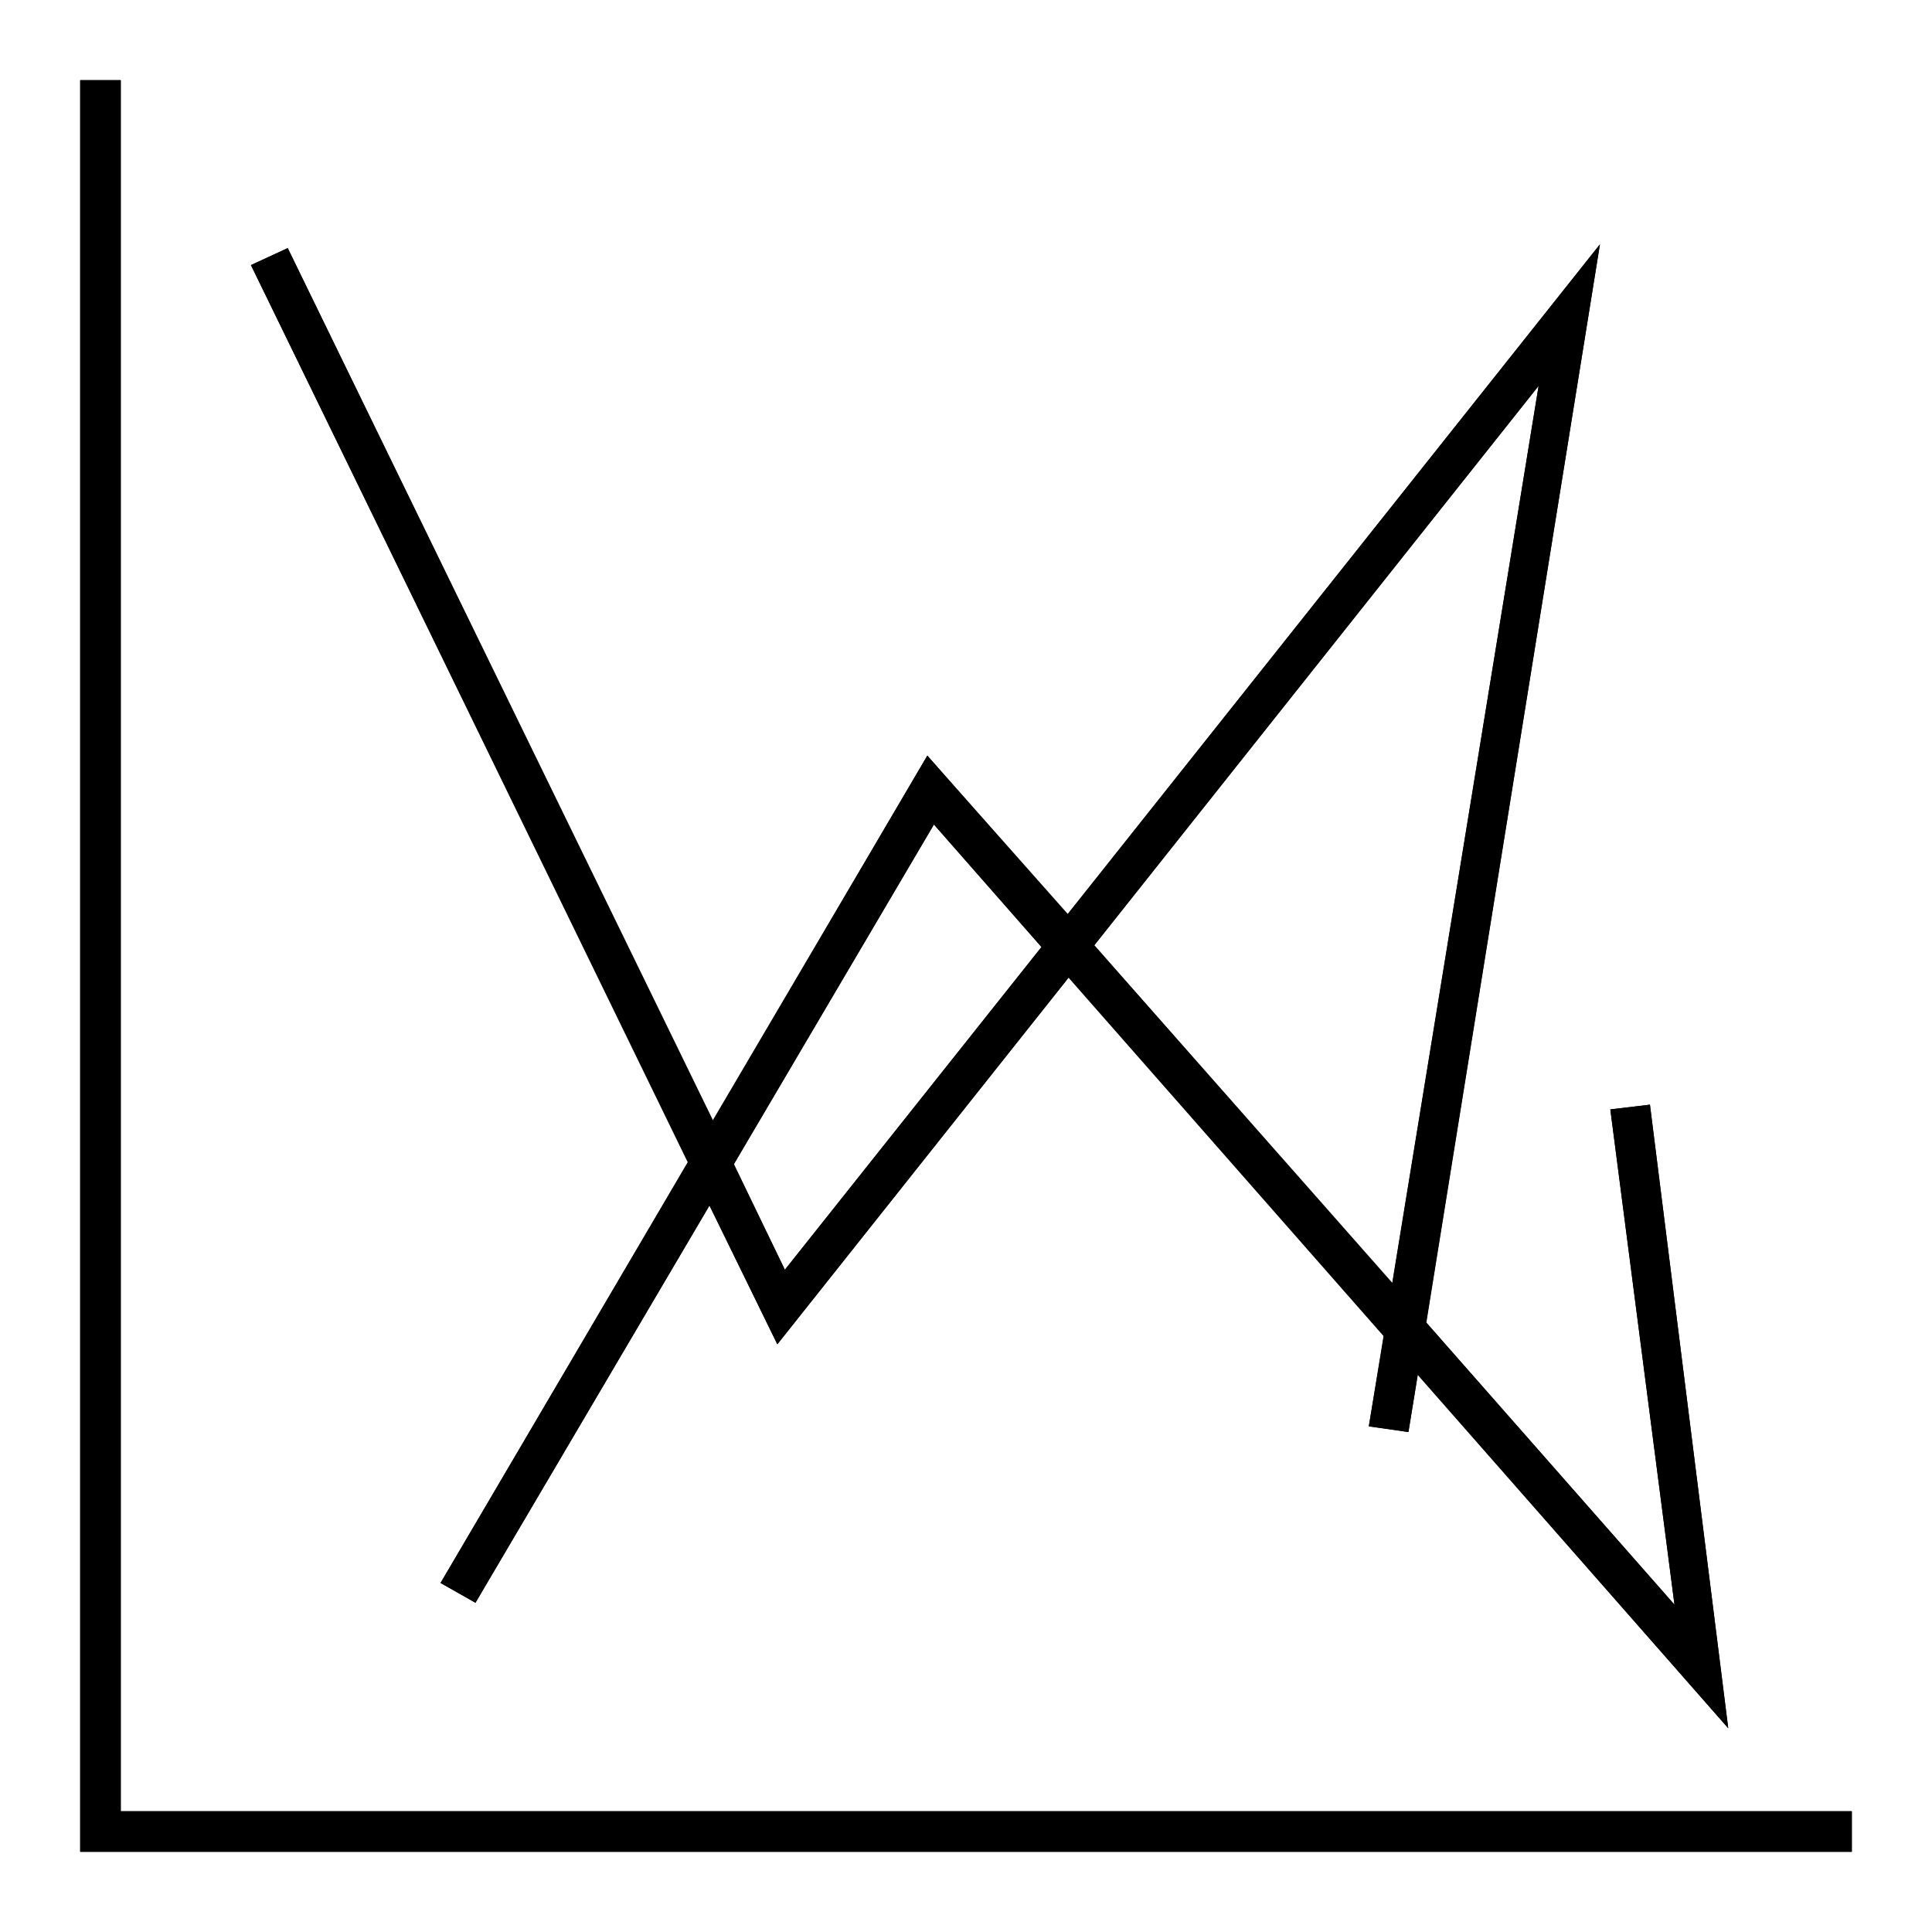 <?xml version="1.0" encoding="UTF-8"?>
<svg height="100%" width="100%" viewBox="0,0,2048,2048" focusable="false">
   <path type="path" class="style_HighContrast" d="M 1503 1457 l -10 61 l -42 -6 l 16 -96 l -334 -380 l -309 389 l -72 -147 l -248 421 l -37 -21 l 262 -446 l -463 -951 l 39 -18 l 451 925 l 227 -387 l 149 168 l 564 -710 l -184 1143 l 263 299 l -68 -525 l 42 -5 l 83 661 m -728 -828 l -114 -130 l -212 360 l 54 112 m 644 14 l 155 -951 l -471 593 m 803 918 v 43 h -1878 v -1878 h 43 v 1835 z" />
   <path type="path" class="style_m24" d="M 1493 1518 l -42 -6 l 180 -1103 l -807 1016 l -558 -1144 l 39 -18 l 527 1083 l 864 -1087 z" />
   <path type="path" class="style_m22" d="M 1832 1832 l -842 -958 l -486 825 l -37 -21 l 516 -877 l 792 900 l -68 -525 l 42 -5 m 214 749 v 43 h -1878 v -1878 h 43 v 1835 z" />
</svg>